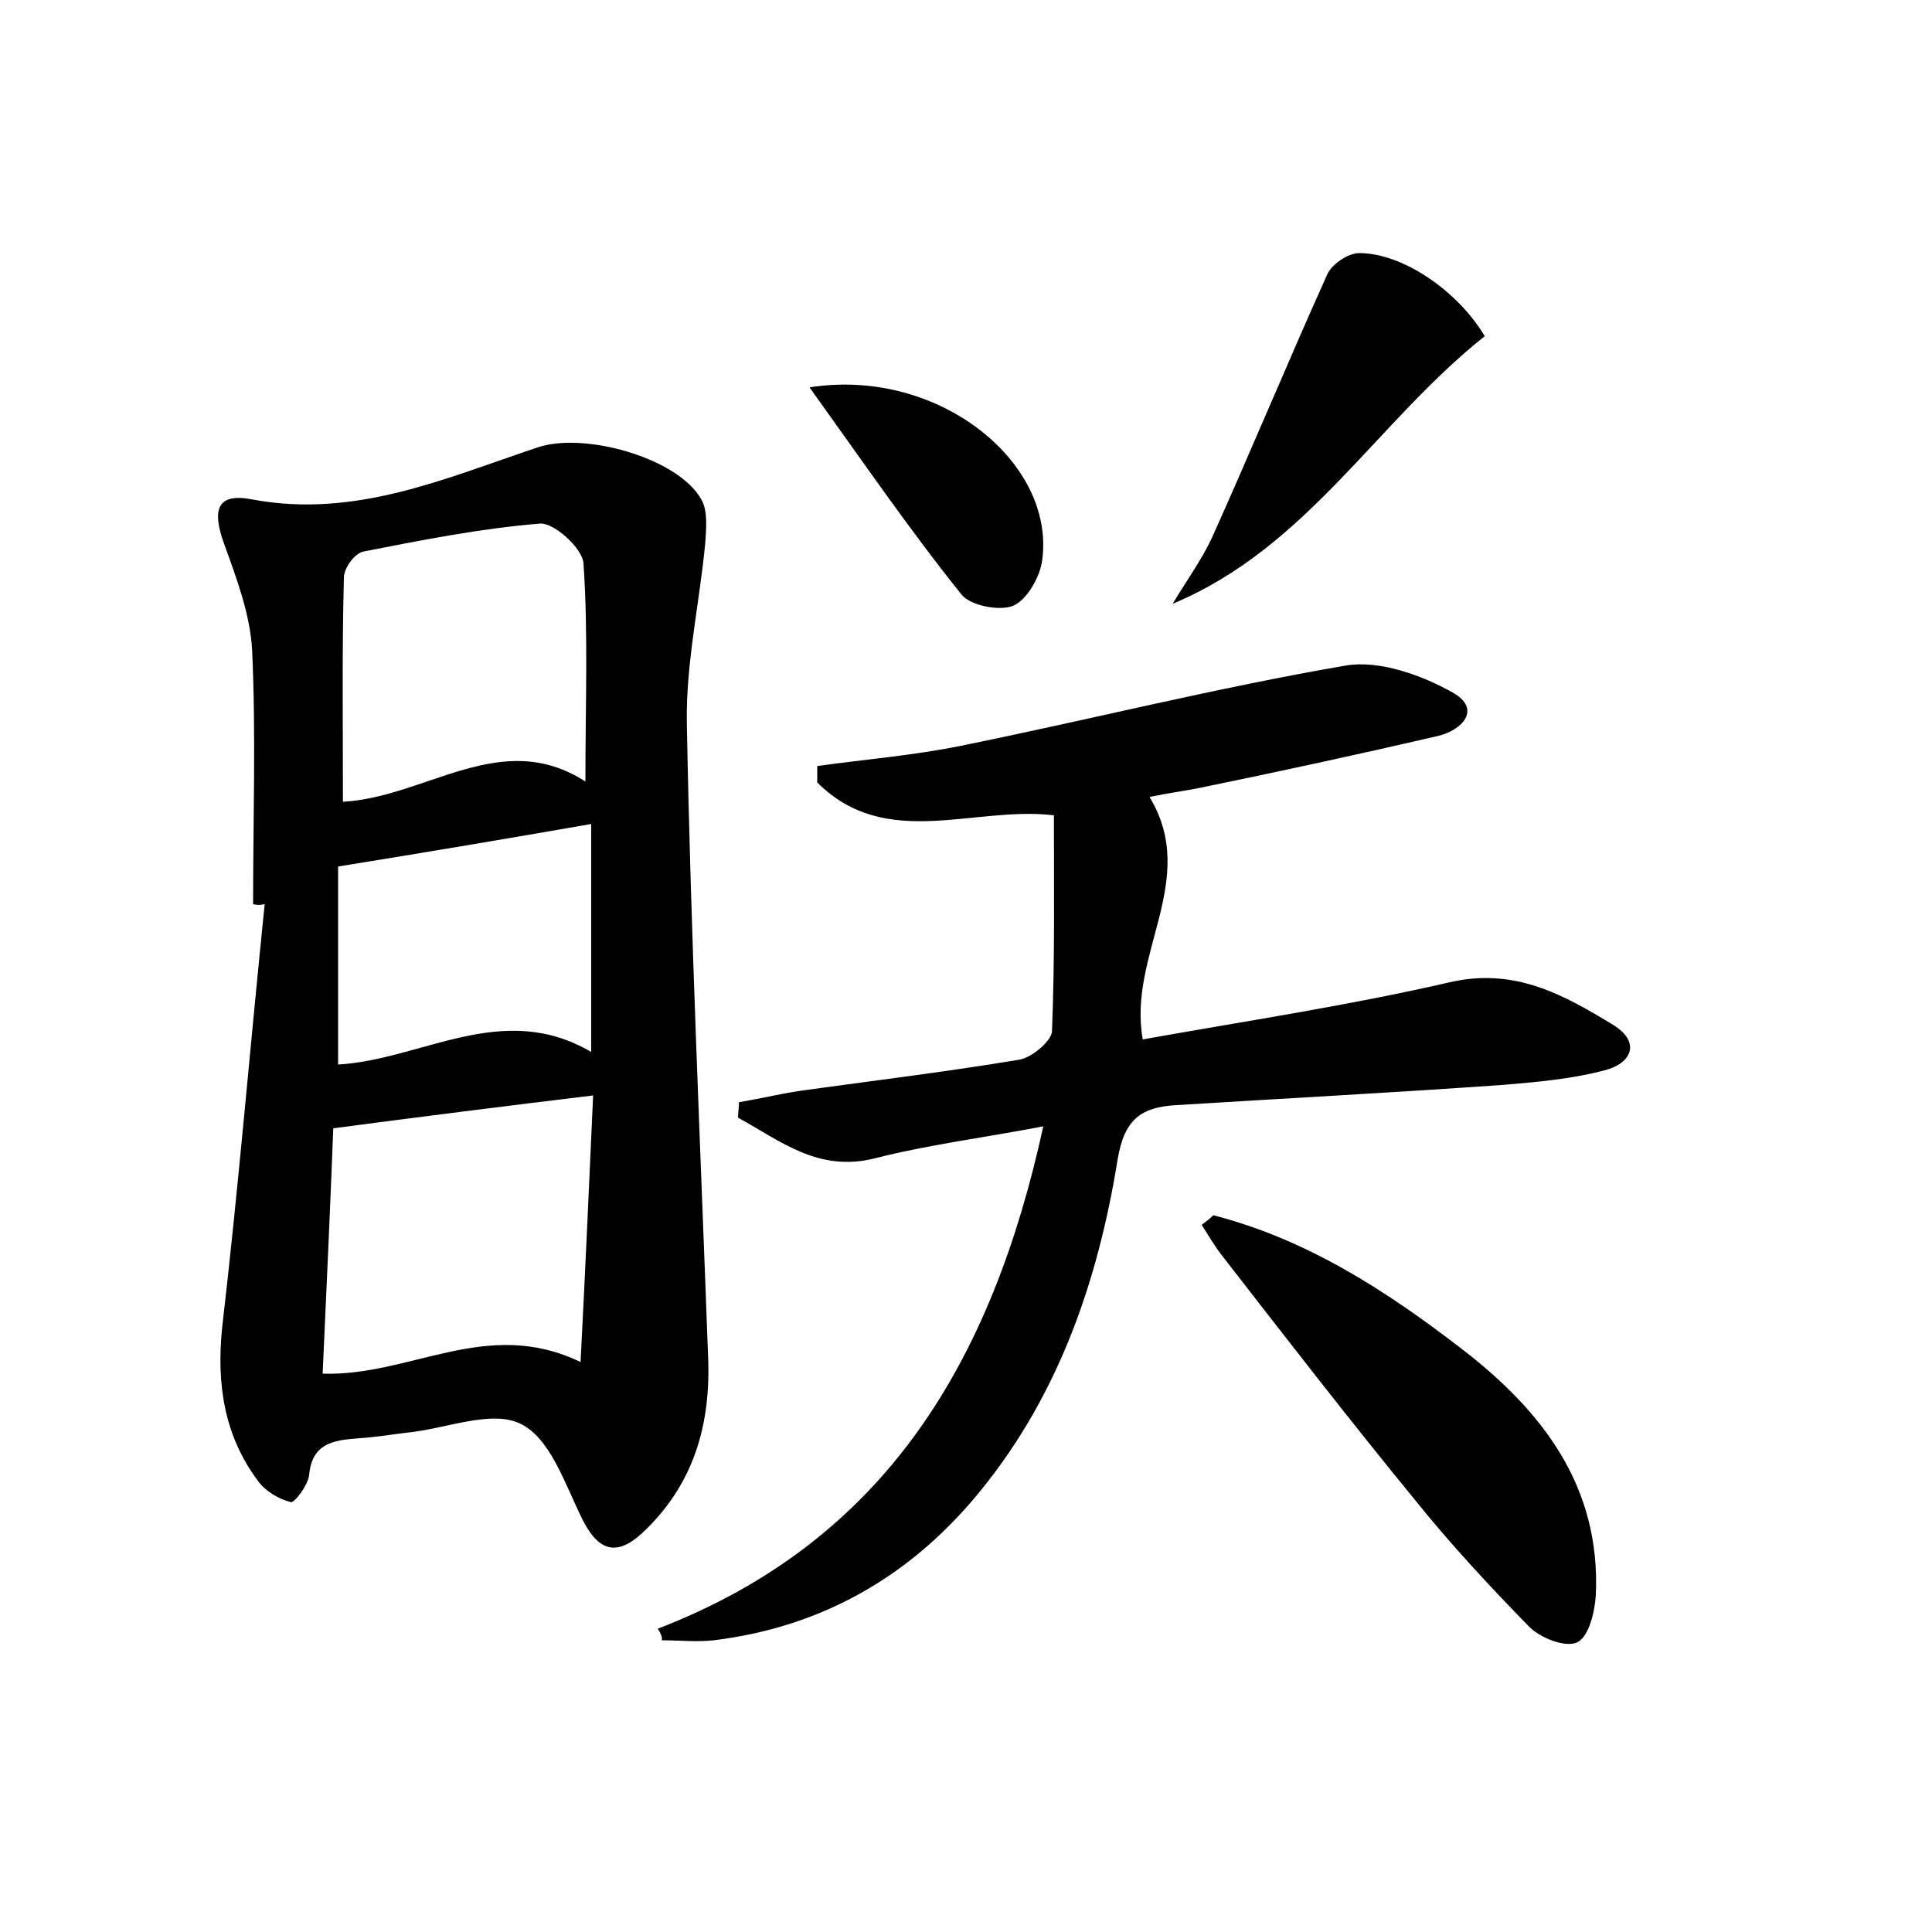 <?xml version="1.0" encoding="utf-8"?>
<!-- Generator: Adobe Illustrator 22.0.0, SVG Export Plug-In . SVG Version: 6.00 Build 0)  -->
<svg version="1.1" id="图层_1" xmlns="http://www.w3.org/2000/svg" xmlns:xlink="http://www.w3.org/1999/xlink" x="0px" y="0px"
	 viewBox="0 0 200 200" style="enable-background:new 0 0 200 200;" xml:space="preserve">
<style type="text/css">
	.st0{fill:#FFFFFF;}
</style>
<g>
	
	<path d="M26.2,93.6c0-8.8,0.3-17.6-0.1-26.3c-0.2-3.7-1.6-7.4-2.9-11c-1.3-3.6-0.7-5.3,2.9-4.6c10.7,2,20-2.2,29.6-5.4
		c4.8-1.6,14.5,1.1,16.9,5.4c0.7,1.2,0.5,3.1,0.4,4.6c-0.6,6.2-2,12.4-1.9,18.5c0.4,21.9,1.4,43.7,2.2,65.6c0.3,6.9-1.4,13-6.4,17.9
		c-2.6,2.6-4.7,2.8-6.6-1c-1.8-3.6-3.3-8.4-6.4-9.9c-3-1.5-7.7,0.5-11.7,0.9c-1.7,0.2-3.5,0.5-5.2,0.6c-2.5,0.2-4.7,0.5-5,3.8
		c-0.1,1-1.5,2.9-1.9,2.8c-1.2-0.3-2.6-1.1-3.4-2.2c-3.5-4.7-4.3-10-3.7-15.9c1.7-14.6,2.9-29.2,4.4-43.8
		C26.9,93.7,26.6,93.7,26.2,93.6z M61.4,113.4c-9.1,1.1-17.8,2.2-26.9,3.4c-0.3,7.9-0.7,16.6-1.1,25.4c9.1,0.3,17-5.9,26.7-1.2
		C60.6,131.3,61,122.3,61.4,113.4z M60.6,80.9c0-8,0.3-15.4-0.2-22.6c-0.1-1.5-3-4.2-4.5-4.1c-6.1,0.5-12.2,1.7-18.3,2.9
		c-0.9,0.2-2,1.7-2,2.7C35.4,67.3,35.5,75,35.5,83C44.2,82.5,51.9,75.3,60.6,80.9z M35,89.7c0,6.4,0,13.3,0,20.5
		c8.7-0.5,17-6.7,26.2-1.3c0-8.3,0-15.9,0-23.6C52.6,86.8,44.3,88.2,35,89.7z"/>
	<path d="M68.1,168.6c23.6-9.1,34.6-27.7,39.9-52c-6.3,1.2-11.9,1.9-17.4,3.3c-5.9,1.5-9.8-1.8-14.2-4.2c0-0.5,0.1-1.1,0.1-1.6
		c2.4-0.4,4.8-1,7.2-1.3c7.3-1,14.6-1.9,21.8-3.1c1.3-0.2,3.3-1.9,3.4-2.9c0.3-7.5,0.2-14.9,0.2-22.4c-8.3-1-17.4,3.7-24.5-3.4
		c0-0.6,0-1.1,0-1.7c5-0.7,10-1.1,14.9-2.1c13.3-2.7,26.4-6,39.8-8.3c3.5-0.6,7.9,1,11.1,2.8c3,1.7,1,3.9-1.6,4.5
		c-8.2,1.9-16.5,3.7-24.8,5.4c-1.5,0.3-3.1,0.5-5,0.9c5.2,8.6-2.3,16.3-0.7,25.1c10.6-1.9,21.3-3.5,31.7-5.9
		c6.8-1.6,11.9,1.3,17,4.4c2.9,1.8,1.9,4-0.9,4.7c-3.4,0.9-6.9,1.2-10.4,1.5c-11.3,0.8-22.6,1.4-33.9,2.1c-3.6,0.2-5.4,1.4-6.1,5.6
		c-2,12.4-6,24.2-14.1,34.2c-7.1,8.8-16.3,14.2-27.7,15.6c-1.8,0.2-3.6,0-5.4,0C68.6,169.5,68.4,169.1,68.1,168.6z"/>
	<path d="M125.6,125.8c9.7,2.5,17.9,7.8,25.8,13.9c8.3,6.4,14.3,14.2,13.8,25.4c-0.1,1.7-0.7,4.3-1.9,4.9c-1.2,0.6-3.8-0.4-5-1.6
		c-4.1-4.2-8.1-8.5-11.8-13.1c-6.8-8.3-13.3-16.7-19.9-25.2c-0.8-1-1.5-2.2-2.2-3.3C124.8,126.5,125.2,126.2,125.6,125.8z"/>
	<path d="M153.7,34.8c-11.2,8.9-18.4,21.9-32.3,27.7c1.3-2.2,2.9-4.4,4-6.7c4.1-9.1,7.9-18.3,12-27.4c0.5-1.1,2.2-2.2,3.3-2.2
		C145.2,26.2,150.9,30.1,153.7,34.8z"/>
	<path d="M83.8,40.1c13.3-2.1,25.4,7.7,24.1,17.8c-0.2,1.8-1.6,4.2-3,4.8c-1.4,0.6-4.5,0-5.4-1.2C94.2,54.9,89.4,47.9,83.8,40.1z"/>
	
	
	
</g>
</svg>
